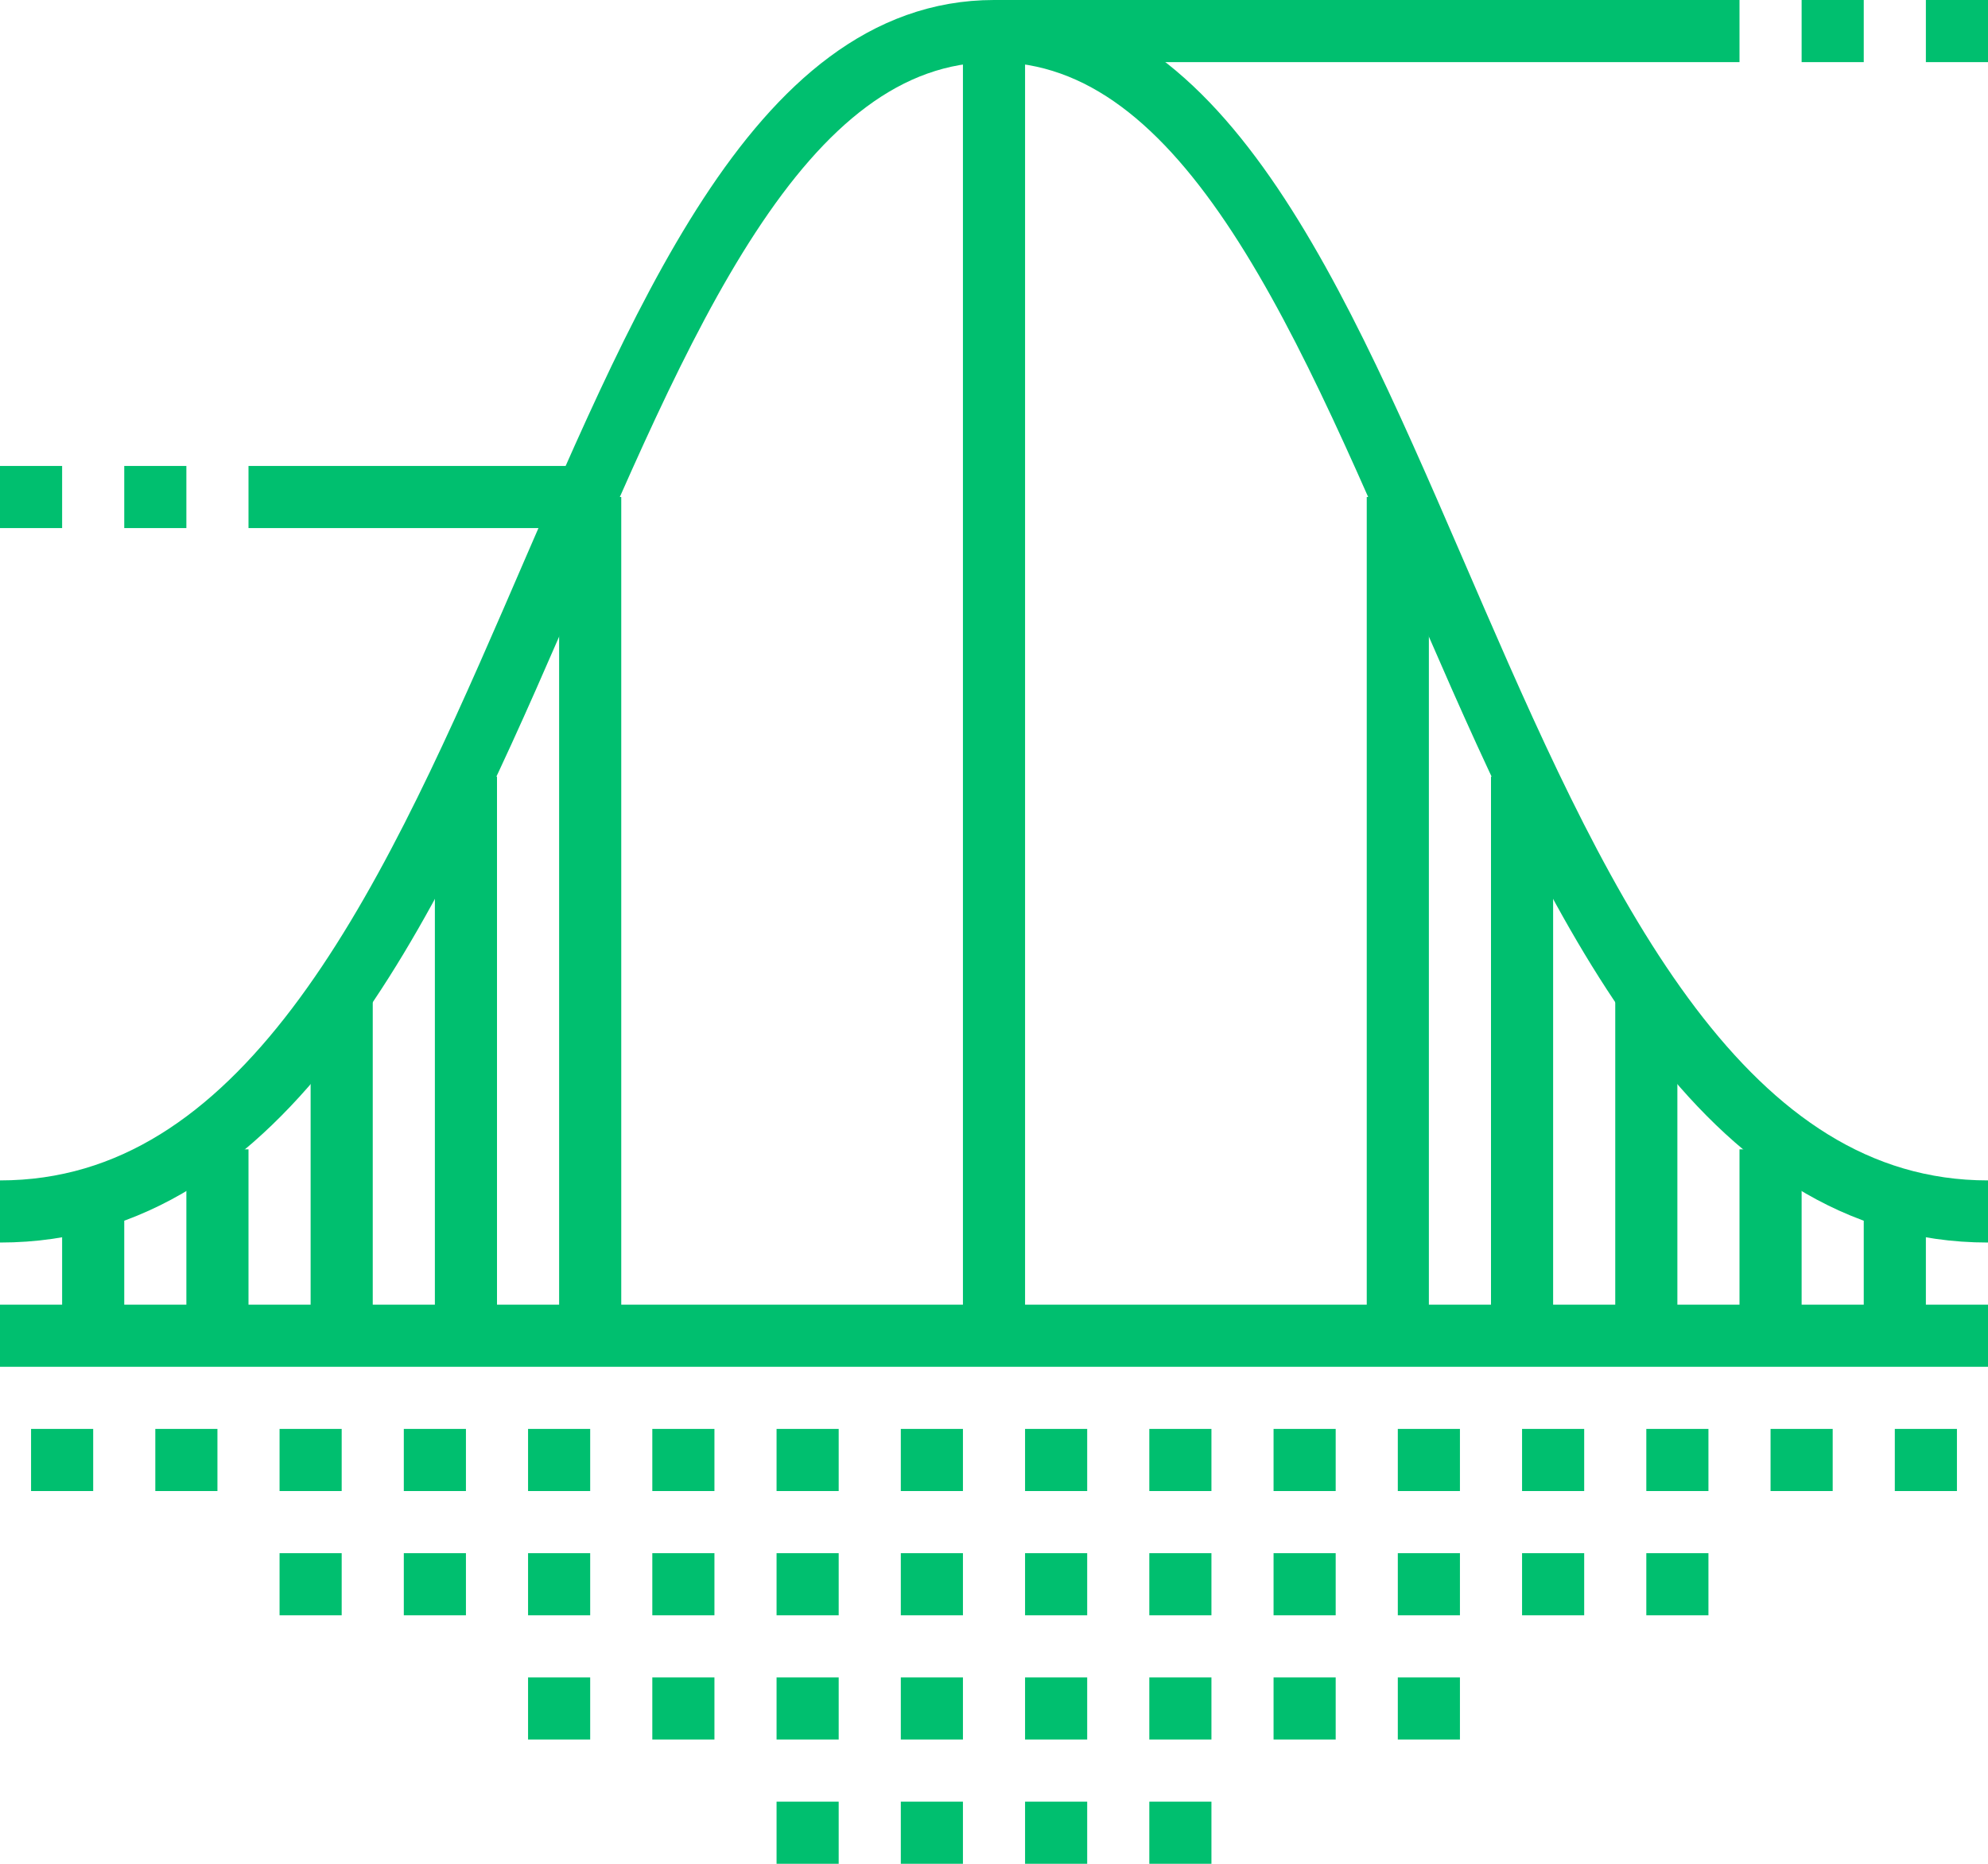 <?xml version="1.0" encoding="UTF-8"?>
<svg width="64px" height="60px" viewBox="0 0 64 60" version="1.1" xmlns="http://www.w3.org/2000/svg" xmlns:xlink="http://www.w3.org/1999/xlink">
    <!-- Generator: Sketch Beta 49.1 (51145) - http://www.bohemiancoding.com/sketch -->
    <title>35-statistical-analysis</title>
    <desc>Created with Sketch Beta.</desc>
    <defs></defs>
    <g id="Engage" stroke="none" stroke-width="1" fill="none" fill-rule="evenodd">
        <g id="2-pt-lines-size-48px-and-up" transform="translate(-381, -1212)" stroke="#00BF6F" stroke-width="2">
            <g id="35-statistical-analysis" transform="translate(381, 1213)">
                <path d="M0,42 L64,42" id="Shape"></path>
                <path d="M64,38 C47,38 46,0 32,0 C18,0 17,38 0,38" id="Shape"></path>
                <path d="M19,15 L19,42" id="Shape"></path>
                <path d="M32,0 L32,42" id="Shape"></path>
                <path d="M15,24 L15,42" id="Shape"></path>
                <path d="M11,31 L11,42" id="Shape"></path>
                <path d="M7,36 L7,42" id="Shape"></path>
                <path d="M3,38 L3,42" id="Shape"></path>
                <path d="M45,15 L45,42" id="Shape"></path>
                <path d="M49,24 L49,42" id="Shape"></path>
                <path d="M53,31 L53,42" id="Shape"></path>
                <path d="M57,36 L57,42" id="Shape"></path>
                <path d="M61,38 L61,42" id="Shape"></path>
                <path d="M19,15 L8,15" id="Shape"></path>
                <path d="M6,15 L4,15" id="Shape"></path>
                <path d="M2,15 L0,15" id="Shape"></path>
                <path d="M32,0 L56,0" id="Shape"></path>
                <path d="M58,0 L60,0" id="Shape"></path>
                <path d="M62,0 L64,0" id="Shape"></path>
                <path d="M1,46 L3,46" id="Shape"></path>
                <path d="M5,46 L7,46" id="Shape"></path>
                <path d="M9,46 L11,46" id="Shape"></path>
                <path d="M13,46 L15,46" id="Shape"></path>
                <path d="M17,46 L19,46" id="Shape"></path>
                <path d="M21,46 L23,46" id="Shape"></path>
                <path d="M25,46 L27,46" id="Shape"></path>
                <path d="M29,46 L31,46" id="Shape"></path>
                <path d="M33,46 L35,46" id="Shape"></path>
                <path d="M37,46 L39,46" id="Shape"></path>
                <path d="M41,46 L43,46" id="Shape"></path>
                <path d="M45,46 L47,46" id="Shape"></path>
                <path d="M9,50 L11,50" id="Shape"></path>
                <path d="M13,50 L15,50" id="Shape"></path>
                <path d="M17,50 L19,50" id="Shape"></path>
                <path d="M21,50 L23,50" id="Shape"></path>
                <path d="M25,50 L27,50" id="Shape"></path>
                <path d="M29,50 L31,50" id="Shape"></path>
                <path d="M33,50 L35,50" id="Shape"></path>
                <path d="M37,50 L39,50" id="Shape"></path>
                <path d="M41,50 L43,50" id="Shape"></path>
                <path d="M45,50 L47,50" id="Shape"></path>
                <path d="M17,54 L19,54" id="Shape"></path>
                <path d="M21,54 L23,54" id="Shape"></path>
                <path d="M25,54 L27,54" id="Shape"></path>
                <path d="M29,54 L31,54" id="Shape"></path>
                <path d="M33,54 L35,54" id="Shape"></path>
                <path d="M37,54 L39,54" id="Shape"></path>
                <path d="M41,54 L43,54" id="Shape"></path>
                <path d="M45,54 L47,54" id="Shape"></path>
                <path d="M25,58 L27,58" id="Shape"></path>
                <path d="M29,58 L31,58" id="Shape"></path>
                <path d="M33,58 L35,58" id="Shape"></path>
                <path d="M37,58 L39,58" id="Shape"></path>
                <path d="M49,46 L51,46" id="Shape"></path>
                <path d="M53,46 L55,46" id="Shape"></path>
                <path d="M57,46 L59,46" id="Shape"></path>
                <path d="M61,46 L63,46" id="Shape"></path>
                <path d="M49,50 L51,50" id="Shape"></path>
                <path d="M53,50 L55,50" id="Shape"></path>
            </g>
        </g>
    </g>
</svg>